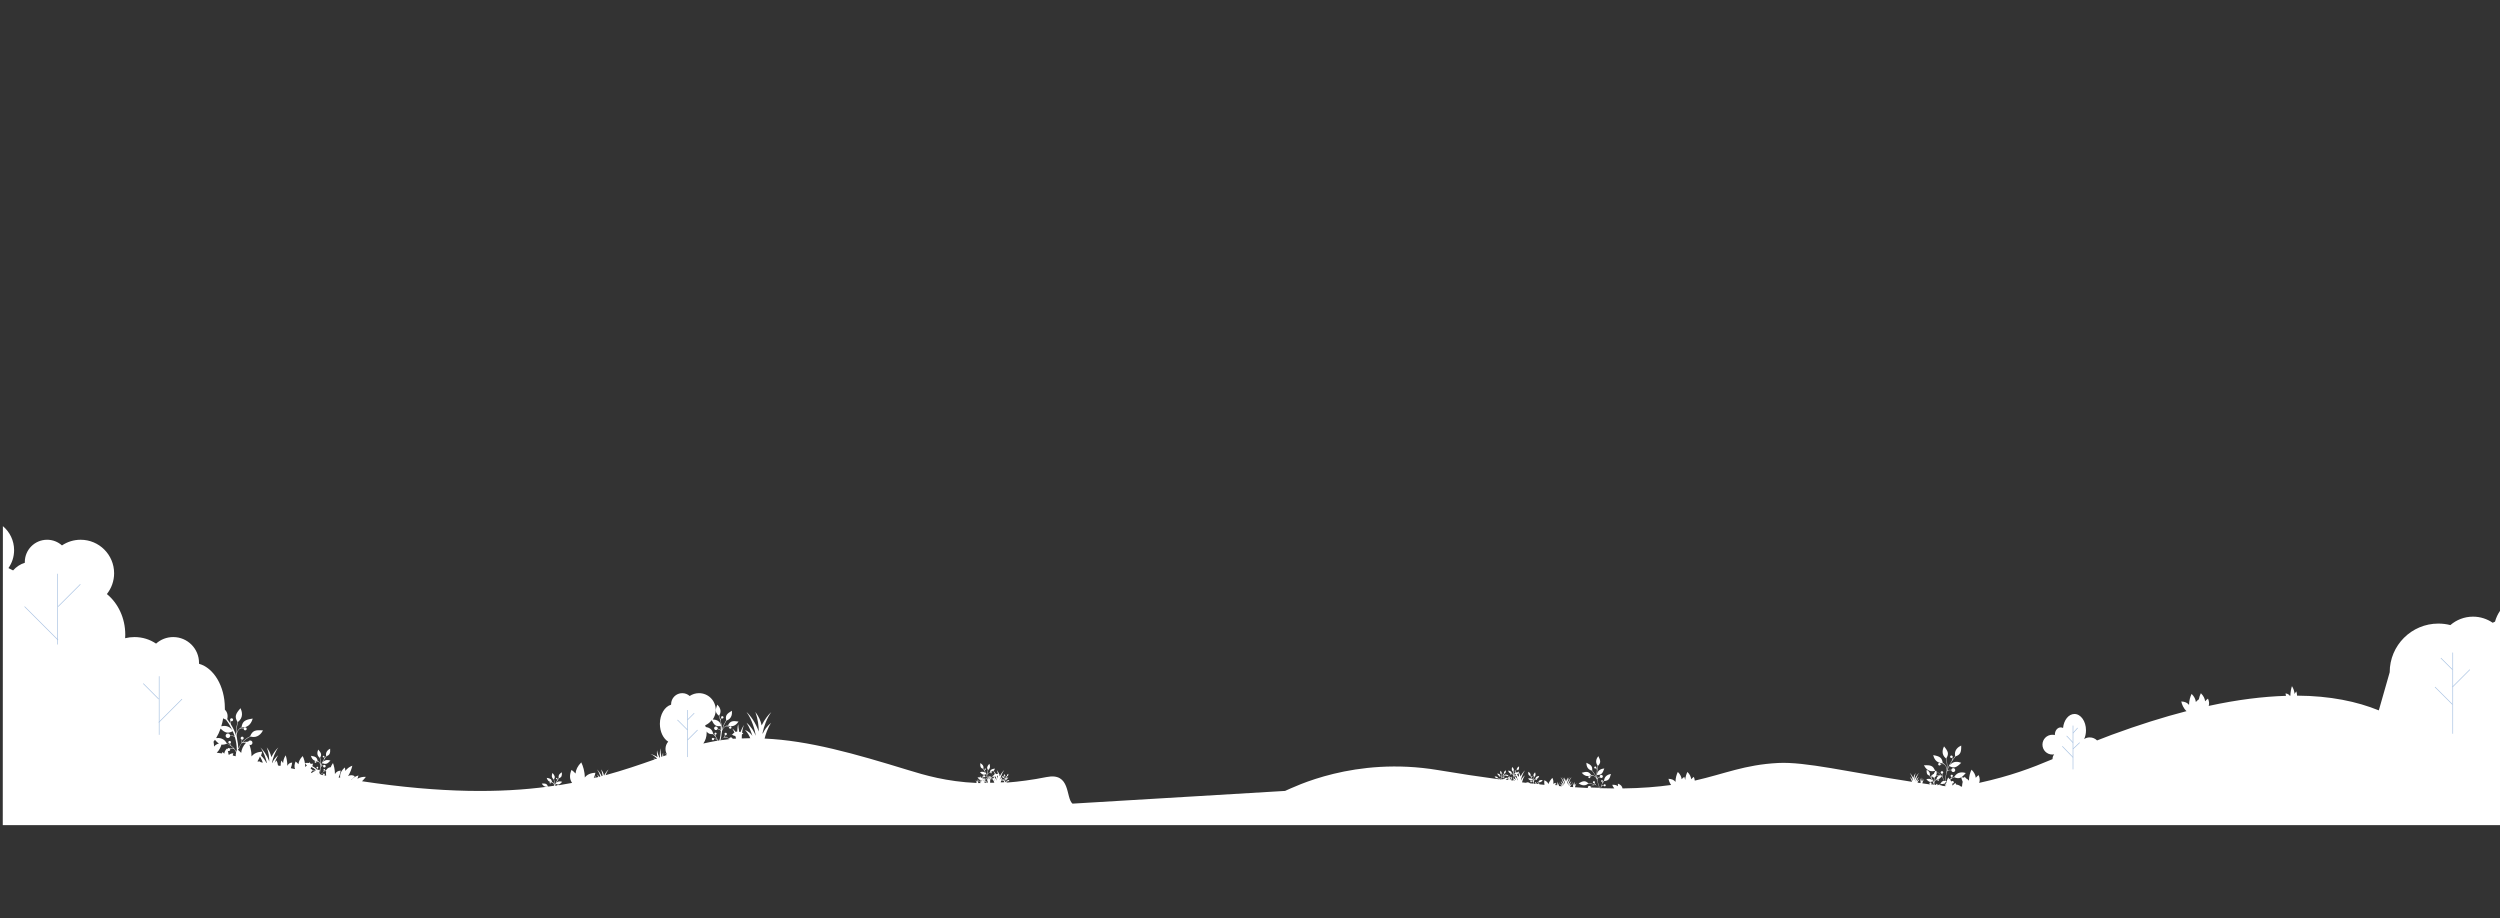 <?xml version="1.0" encoding="utf-8"?>
<!-- Generator: Adobe Illustrator 24.0.2, SVG Export Plug-In . SVG Version: 6.00 Build 0)  -->
<svg version="1.1" id="Layer_4" xmlns="http://www.w3.org/2000/svg" xmlns:xlink="http://www.w3.org/1999/xlink" x="0px" y="0px"
	 viewBox="0 0 3969 1458" style="enable-background:new 0 0 3969 1458;" xml:space="preserve">
<rect x="0" y="0" width="3969" height="1458" fill="#333333" stroke="none"/>
<style type="text/css">
	.st0{fill:#FFFFFF;}
	.st1{fill:none;stroke:#A4BFE0;stroke-miterlimit:10;}
</style>
<g>
	<g>
		<path class="st0" d="M512.9,1216.4c0,1.2,1,2.1,2.1,2.1s2.1-1,2.1-2.1s-1-2.1-2.1-2.1S512.9,1215.3,512.9,1216.4z"/>
		<circle class="st0" cx="397.2" cy="1179.2" r="3.6"/>
		<path class="st0" d="M3969.1,969.7c-3.6,5.2-6.3,11-8,17.2l-3.7,1.8c-8.9-6.1-19.6-9.7-31.2-9.7c-13.8,0-26.4,5.1-36,13.4
			c-6.1-1.6-12.5-2.4-19.1-2.4c-42.6,0-77.2,34.6-77.2,77.2l-17.3,60.6c-34.4-14-76.9-23.1-129.8-23.4c0-2-0.4-4.3-1.1-6.8
			c-0.9,1-1.9,2.4-2.9,4.1c-0.2-4.1-1.5-8.3-4.1-12.4c-1.2,3.6-2.4,9.2-2.5,15.2c-0.3,0-0.7,0-1,0c-1.5-2.1-3.7-3.4-6.7-3.6
			c0.1,1.1,0.4,2.4,0.7,3.8c-36.1,1.1-76.8,6-122.7,16c1.1-3.2,0.9-7-1.1-11.6c-1.5,1-3.1,2.5-4.6,4.3c-0.4-4.3-2.4-8.6-6.7-12.9
			c-1.3,2.6-2.6,6.1-3.3,10c0-0.1,0-0.1-0.1-0.2c-1.5,1-3.1,2.5-4.6,4.2c0,0,0,0,0,0c-0.4-4.3-2.4-8.6-6.7-12.9
			c-2.1,4.1-4.1,10.7-4.1,17.5c-2.5-3.2-6.3-5.2-12.3-5.5c0.8,4.4,3.4,10.9,8.3,15.4c-36.4,9.4-75.9,21.8-118.6,37.5
			c-8.3,3.1-16,6-23.4,9c-3-3-7.1-4.8-11.7-4.8c-3.2,0-6.2,0.9-8.8,2.6c1.9-4,2.9-8.8,2.9-14c0-14.2-8.2-25.8-18.3-25.8
			c-9.3,0-16.9,9.7-18.1,22.2c-1.1-0.6-2.4-0.9-3.7-0.9c-5.1,0-9.3,5.1-9.3,11.4c0,0.3,0,0.5,0,0.8c-1.3-0.3-2.6-0.5-4-0.5
			c-8.7,0-15.7,7-15.7,15.7c0,8.7,7,15.7,15.7,15.7c1,0,2-0.1,2.9-0.3c-1.6,1.9-2.6,4.4-2.6,7.2c0,0.1,0,0.3,0,0.4
			c-33.8,14.3-66.6,26.7-116.5,37.7c1.4-3.4,1.3-7.4-0.8-12.4c-1.5,1-3.1,2.5-4.6,4.3c-0.4-4.3-2.4-8.6-6.7-12.9
			c-2.1,4.1-4.1,10.7-4.1,17.5c-1.1-1.5-2.6-2.7-4.4-3.6c-0.7-0.9-1.6-1.9-2.5-2.8c-0.3,0.5-0.5,1.1-0.8,1.6
			c-1.4-0.3-2.9-0.6-4.6-0.6c0.4,2.1,1.2,4.6,2.4,7.2c-0.6,2.3-1,4.8-1.1,7.4c-0.5,0.1-1,0.2-1.5,0.3c-1.9-1.8-4.5-3-8-3.5
			c-0.2-0.8-0.5-1.6-0.9-2.5c-1.5,1-3.1,2.5-4.6,4.3c-0.1-1.1-0.3-2.2-0.6-3.3c0.2,0,0.3,0.1,0.5,0.1c1.1,0,2.1-0.9,2.1-2
			c0-1.1-0.9-2.1-2-2.1c-0.7,0-1.3,0.3-1.7,0.8l-0.1-0.3c-0.1,0-0.2,0-0.4,0c-0.5-0.9-1-1.8-1.7-2.7c1.8-1.4,4-2.6,6.4-3.8
			c7.9,3.3,11.5,1.5,18.5-6.7c-4.3-1.3-13-2.7-18.2,5.9l-0.2,0.1c-1.6,0.7-3.1,1.5-4.5,2.3c0.1-0.2,0.2-0.4,0.2-0.6
			c0.1-0.3,0.2-0.9,0-1.3c0.1,0,0.2,0,0.3,0c1,0,1.8-0.8,1.9-1.8c0-1-0.8-1.8-1.8-1.9c-1,0-1.8,0.8-1.9,1.8c0,0.8,0.5,1.6,1.3,1.8
			l-0.4,0.2c0.1,0.1,0.1,0.4-0.1,0.9c-0.2,0.7-0.7,1.5-1.4,1.9l0,0c-0.3,0.2-0.5,0.4-0.8,0.6c-0.7-0.9-1.5-1.8-2.4-2.8
			c-1.1,2.3-2.3,5.2-3,8.6c-0.8,1.3-1.4,2.6-1.8,4c0-1.4,0-2.7,0-4.1c1-1,1.7-2.1,2.2-2.9c-0.7-0.1-1.4-0.1-2-0.1
			c0.5-5.7,1.5-10.9,3-15.3l0.1,0c0.9-2,4-1.9,5.8-1.7c0.3,0,0.5,0,0.7,0l0-0.3c0,1.7,1.3,3.2,3,3.2c1.7,0,3.2-1.3,3.2-3
			s-1.3-3.2-3-3.2c-1.7,0-3.2,1.3-3.2,3l0-0.3c-0.2,0-0.4,0-0.7,0c-1.5-0.1-4-0.2-5.5,1c0.9-2.6,1.8-4.9,2.9-7
			c7.6,4,11.3,2.5,19-5.2c-4.2-1.6-12.6-3.8-18.5,4.3c1.3-2.6,2.7-5,4-6.9l0,0c0-0.1,0.1-0.2,0.1-0.2c1.6-2.5,3.1-4.4,4.2-5.8
			c0.5-0.7,0.9-1.2,1.2-1.6c7.8-2.7,9.2-6.5,9-17.2c-4.2,1.9-11.8,6.7-9.6,16.9c-0.3,0.4-0.7,0.9-1.1,1.5c-0.9,1.1-2,2.5-3.2,4.3
			c0.2-1.6-0.1-3-0.1-3.3l-0.3,0.1c0.5-0.4,0.8-0.9,0.8-1.6c0-1.1-0.9-2.1-2-2.1c-1.1,0-2.1,0.9-2.1,2s0.9,2.1,2,2.1
			c0.4,0,0.7-0.1,1-0.3c0.1,0.6,0.5,2.8-0.4,4.7c-2.5,3.8-5.3,8.8-7.4,15c0.9-6.6,0.1-11.2-0.6-15c-0.3-1.5-0.5-2.8-0.6-4.1
			c4.3-7,3.1-10.8-3.7-18.9c-2,4.1-5.1,12.7,3.2,19.3c0.1,1.2,0.3,2.5,0.6,3.8c0.6,3.3,1.3,7.1,0.9,12.3c-0.5-2.6-1.7-4.9-3.6-6.9
			l0,0c0,0,0,0,0,0c-0.9-0.9-2-1.7-3.2-2.4c-1.2-8.2-4.6-10.3-15.1-12.2c1.1,4.5,4.3,12.9,14.8,12.7c0.6,0.3,1.1,0.7,1.6,1.1
			c-1.5-0.4-3.1-0.1-4.4,0.3c-0.2-0.9-1-1.6-2-1.7c-1.1,0-2.1,0.9-2.1,2s0.9,2.1,2,2.1c1.1,0,2-0.8,2.1-1.9c1.7-0.5,4-0.9,5.9,0.4
			c2.6,2.6,3.8,5.9,3.6,9.8c-0.2,1.2-0.4,2.5-0.8,3.9l0.1,0c-1,3.7-1.7,7.9-2.1,12.4c-0.4,0-0.7,0-1,0c-0.7-2-1.5-3.7-2.4-5.3
			c-0.3-0.8-0.5-2.3-0.6-3.6c-0.1-1-0.2-2-0.4-2.6c0.9-0.2,1.6-1,1.7-2c0-1.1-0.9-2.1-2-2.1c-1.1,0-2.1,0.9-2.1,2
			c0,1.1,0.8,2,1.9,2.1c0.2,0.6,0.3,1.6,0.4,2.7c0.1,0.7,0.2,1.4,0.3,2c-0.3-0.5-0.6-0.9-1-1.3c0.1-0.3,0.2-0.5,0.2-0.7
			c-0.3,0-0.5,0.1-0.7,0.1c-2.4-2.9-5.2-5-7.9-6.5c-0.2-0.5-0.4-1-0.6-1.4c-0.2,0.3-0.4,0.5-0.7,0.8c-0.3-0.1-0.5-0.3-0.8-0.4
			c-3.1-8.1-6.8-9.3-17.7-8.7c2.1,4,7,11.3,16.9,9c0.4,0.2,0.8,0.4,1.1,0.6c-1.3,1.6-2.1,2.9-2.4,4.2c-1.3,0.1-2.4,1.1-2.7,2.3
			c-0.1-0.1-0.3-0.1-0.5-0.1c-0.6,0-1.1,0.5-1.1,1.1c0,0.4,0.2,0.7,0.5,0.9l-0.3-0.1c-0.1,0.2-0.2,0.7-0.2,1.3c-0.5-0.8-1-1.4-1.4-2
			c-0.3-0.4-0.5-0.7-0.6-0.9c1.2-5.4-2.8-8.1-5-9.2c-0.3,5.7,0.4,7.8,4.4,9.4c0.1,0.3,0.4,0.6,0.7,1.1c0.6,0.8,1.4,1.9,2.2,3.3
			c0,0,0,0.1,0,0.1l0,0c0.6,0.9,1.2,2,1.8,3.2c-3.1-3.8-7.4-2.8-9.6-2c4,4.2,6,5.2,10.1,3.2c0.5,1.1,0.9,2.2,1.3,3.5
			c-0.8-0.5-2-0.4-2.7-0.4c-0.1,0-0.3,0-0.4,0v0.3c0-0.9-0.8-1.7-1.7-1.7c-0.9,0-1.7,0.8-1.7,1.7c0,0.7,0.5,1.3,1.1,1.6
			c-4.2-0.6-8.3-1.2-12.3-1.8c0.4-1.7,1.3-4.7,2.7-6.7c-1.2,0.8-2.1,2.1-2.8,3.4c0.1-2.5-0.3-5.3-0.6-5.9c0.1,1-0.5,3.9-0.9,5.9
			c-0.6-2.2-1.5-4.1-2.6-5.5c1.3,2.4,1.4,6.3,1.4,8.4c-1.7-0.2-3.3-0.5-4.9-0.7c0.5-1.4,1.4-3.1,3.1-4.9c-2.1,0.8-3.5,2.2-4.3,3.5
			c0.6-2.2,1.7-5,3.4-7.7c-2.7,2.2-4.4,5.2-5.4,7.6c0.7-3.7,2.2-9.4,5.4-13.8c-2,1.7-5.3,6-7.1,11.4c0-3.2,0.4-7.2,2-11.4
			c-2.1,2.8-3.1,5.2-3.7,7.8c-1.8-3.6-4.1-6.5-5.6-7.7c2.7,3.7,4.2,8.4,5,12c0,0.2,0,0.4,0,0.6c-0.9-2.1-2.4-4.4-4.9-6.4
			c1.7,2.6,2.8,5.5,3.4,7.7c-102.1-15.7-169.2-32.1-212.5-29.9c-53.7,2.8-84.6,17.2-132.4,28c-0.1-1.8-0.6-3.8-1.5-6
			c-1.3,0.9-2.8,2.3-4.2,3.8c-0.3-3.9-2.1-7.7-6-11.6c-1.6,3.1-3.1,7.8-3.6,12.9c-0.2-1.6-0.6-3.3-1.4-5.1c-1.3,0.9-2.8,2.3-4.2,3.8
			c-0.3-3.9-2.1-7.7-6-11.6c-1.9,3.7-3.7,9.6-3.7,15.8c-2.2-2.9-5.7-4.7-11.1-4.9c0.5,2.8,1.8,6.5,4.1,9.8
			c-21.4,3-46.5,5.1-77.1,5.5c-0.6-3.3-2.6-6-7.3-7.6c-0.1,1.2-0.1,2.6,0.1,4.1c-2.3-1.7-5.2-2.6-9.2-2.3c0.7,1.7,1.8,3.8,3.3,5.8
			c-6.8,0-13.8-0.2-21.1-0.4c0-0.8,0.2-1.6,0.4-2.4c0.6-1.2,2-1.6,3-1.9c0.4-0.1,0.7-0.2,0.9-0.3c0,0.2,0,0.5,0.1,0.7
			c0.4,0.8,1.4,1.2,2.2,0.8c0.8-0.4,1.2-1.4,0.8-2.2c-0.4-0.8-1.4-1.2-2.2-0.8c-0.5,0.2-0.8,0.6-0.9,1.1l-0.2-0.3
			c-0.1,0.1-0.5,0.2-0.9,0.3c-0.7,0.2-1.7,0.5-2.5,1.1c0.8-2.4,2.3-4.9,4.4-7.5c6.7-0.4,8.6-2.9,10.7-11.2
			c-3.5,0.6-10.1,2.5-10.9,10.4l-0.2,0.2c-0.9,1-1.6,2.1-2.3,3.1c0-0.1,0-0.2,0-0.3c0-0.3-0.2-0.7-0.4-0.9c0.1,0,0.1,0,0.2,0
			c0.7-0.3,1-1.2,0.7-1.9c-0.3-0.7-1.2-1-1.9-0.7c-0.7,0.3-1,1.2-0.7,1.9c0.3,0.6,0.9,0.9,1.6,0.8l-0.2,0.4c0.1,0,0.2,0.3,0.3,0.7
			c0.1,0.5,0,1.3-0.3,1.8l0,0c-1.4,2.5-2.1,4.9-2.3,7.3c-0.4,0-0.7,0-1.1,0c-2.2-5-3.5-9.8-4.1-14.1l0.1,0c-0.1-1.7,2.2-2.6,3.5-3.2
			c0.2-0.1,0.4-0.2,0.5-0.2l-0.1-0.3c0.6,1.2,2,1.8,3.3,1.2c1.2-0.6,1.8-2,1.2-3.3c-0.6-1.2-2-1.8-3.3-1.2c-1.2,0.6-1.8,2-1.2,3.3
			l-0.1-0.3c-0.1,0.1-0.3,0.1-0.5,0.2c-1.1,0.4-2.8,1.2-3.5,2.4c-0.2-2-0.4-3.9-0.4-5.7c6.7,0.2,8.8-2.2,11.6-10.3
			c-3.5,0.3-10.1,1.6-11.6,9.1c0-2.2,0.2-4.2,0.4-5.9l0,0c0-0.1,0-0.1,0-0.2c0.3-2.3,0.7-4.2,1-5.6c0.1-0.7,0.3-1.2,0.3-1.7
			c4.5-4.6,4.2-7.8,0.4-15.3c-2.3,2.8-6,8.8-1,15.3c-0.1,0.4-0.2,0.9-0.3,1.5c-0.2,1-0.5,2.3-0.7,3.9c-0.4-1.1-1-1.9-1.2-2.1
			l-0.2,0.2c0.2-0.4,0.3-1,0-1.4c-0.4-0.8-1.4-1.2-2.2-0.8c-0.8,0.4-1.2,1.4-0.8,2.2c0.4,0.8,1.4,1.2,2.2,0.8
			c0.2-0.1,0.5-0.3,0.6-0.5c0.3,0.4,1.3,1.8,1.3,3.4c-0.4,3.4-0.7,7.7-0.1,12.7c-1.6-4.7-3.7-7.5-5.5-9.9c-0.7-1-1.4-1.9-1.9-2.7
			c0.6-6.4-1.6-8.6-9.2-12.1c0,3.6,0.8,10.7,8.9,12.6c0.5,0.8,1.1,1.7,1.8,2.6c1.5,2,3.3,4.4,4.8,8.1c-1.2-1.6-2.8-2.7-4.8-3.4l0,0
			c0,0,0,0,0,0c-1-0.3-2-0.5-3.2-0.6c-3.7-5.4-6.8-5.7-14.9-3.4c2.3,2.8,7.5,7.7,14.8,4c0.5,0,1,0.1,1.4,0.2c-1.1,0.3-2.1,1-2.9,1.7
			c-0.5-0.6-1.2-0.8-1.9-0.5c-0.8,0.4-1.2,1.4-0.8,2.2c0.4,0.8,1.4,1.2,2.2,0.8c0.8-0.3,1.1-1.2,0.9-2c1-0.9,2.6-2,4.3-1.8
			c2.8,1,4.8,2.9,6,5.9c0.3,0.9,0.5,1.8,0.7,2.8l0.1,0c0.7,3.6,1.8,7.4,3.6,11.4c-1.6-1.9-3.2-3.3-5-4.5c-0.5-0.4-1.1-1.4-1.7-2.3
			c-0.5-0.7-0.9-1.3-1.2-1.7c0.6-0.5,0.8-1.2,0.4-1.9c-0.4-0.8-1.4-1.2-2.2-0.8c-0.8,0.4-1.2,1.4-0.8,2.2c0.3,0.8,1.2,1.1,2,0.9
			c0.3,0.4,0.8,1.1,1.2,1.8c0.3,0.4,0.5,0.8,0.8,1.1c-3.9-2.1-7.9-2.7-11.3-2.7c-4.9-4.6-8.1-4.2-15.5,0c2.9,2.1,8.9,5.6,15.1,0.6
			c3-0.1,6.7,0.4,10.3,2.1c-2.3,0-4.5,1.4-5.6,2.1c-0.2,0.2-0.5,0.3-0.6,0.4l0.1,0.3c-0.6-1.2-2-1.8-3.3-1.2
			c-1.2,0.5-1.7,1.9-1.3,3.1c-6.6-0.3-13.4-0.7-20.5-1.2c0.4-1.7,1.3-4.5,2.6-6.3c-1.2,0.8-2.1,2.1-2.8,3.4c0.1-2.5-0.3-5.3-0.6-5.9
			c0.1,1-0.5,3.9-0.9,5.9c-0.6-2.2-1.5-4.1-2.6-5.5c1.2,2.3,1.4,6,1.4,8.2c-1.7-0.1-3.3-0.2-5-0.3c0.5-1.4,1.4-3.3,3.2-5.1
			c-2.1,0.8-3.5,2.2-4.3,3.5c0.6-2.2,1.7-5,3.4-7.7c-2.7,2.2-4.4,5.2-5.4,7.6c0.3-1.6,0.8-3.7,1.5-5.8c0.3-0.6,0.7-1.2,1.1-1.8
			c-0.2,0.2-0.4,0.4-0.6,0.5c0.9-2.3,2-4.6,3.5-6.7c-2,1.6-5.1,5.8-7,11c0,0.1-0.1,0.2-0.1,0.3c0-0.8,0-1.6,0.1-2.4
			c0.9-2.9,2.2-6.1,4.2-8.8c-1,0.8-2.3,2.3-3.6,4.2c0.3-1.4,0.7-2.8,1.2-4.3c-1.9,2.5-2.9,4.6-3.5,6.9c-0.6-2.3-1.6-4.4-3.5-6.9
			c0.5,1.5,0.9,2.9,1.2,4.3c-1.3-1.9-2.6-3.4-3.6-4.2c2,2.7,3.3,5.9,4.2,8.8c0.1,0.8,0.1,1.6,0.1,2.4c0-0.1-0.1-0.2-0.1-0.3
			c-1.8-5.1-5-9.3-7-11c1.5,2.1,2.6,4.4,3.5,6.7c-0.2-0.2-0.4-0.4-0.6-0.5c0.4,0.6,0.7,1.2,1.1,1.8c0.7,2.1,1.2,4.2,1.5,5.8
			c-1-2.4-2.7-5.4-5.4-7.6c1.7,2.7,2.8,5.6,3.4,7.7c-0.8-1.3-2.2-2.7-4.3-3.5c1.4,1.4,2.2,2.8,2.8,4.1c-1.5-0.1-3.1-0.2-4.6-0.4
			c0.1-2.1,0.4-4.8,1.4-6.5c-1,1.4-2,3.3-2.6,5.5c-0.4-2-0.9-4.9-0.9-5.9c-0.3,0.6-0.7,3.4-0.6,5.9c-0.7-1.2-1.6-2.5-2.6-3.2
			c0-0.3,0-0.7,0-1c-1.1,0.3-2.5,0.9-3.8,1.6c0.7-2.7,0.5-5.8-1.2-9.4c-2.2,2.1-4.9,5.7-6.4,9.9c-0.8-2.5-2.7-4.6-6.4-6.1
			c-0.3,1.9-0.4,4.6,0.2,7.3c-2.7-0.3-5.4-0.5-8.2-0.8c0-0.1,0.1-0.2,0.1-0.4c0-0.7-0.6-1.2-1.2-1.2s-1.2,0.6-1.2,1.2
			c0,0,0,0.1,0,0.1c0,0,0,0,0,0v-0.4c-0.1,0-0.2,0-0.3,0c-0.5-0.1-1.5-0.2-2.5,0c1.2-1.3,2.6-2.1,3.9-2.6l0-0.1
			c3.7,0.9,5.7-1.9,6.6-3.4c-4.1-0.4-5.7,0.1-6.9,3c-1.3,0.5-3,1.5-4.4,3.2c0,0,0,0,0,0c0,0,0-0.1,0-0.1c0.1-0.4,0.1-1,0.2-1.1
			c0.3-0.1,0.5-0.4,0.5-0.8c0-0.5-0.4-0.8-0.8-0.8c-0.5,0-0.8,0.4-0.8,0.8c0,0.3,0.2,0.6,0.5,0.7c-0.1,0.2-0.1,0.6-0.2,1.1
			c0,0,0,0.1,0,0.1c-0.6-0.1-1.2-0.1-1.7-0.2c-0.1-0.5-0.2-0.9-0.3-1.4l0,0c-0.1-0.5-0.2-1-0.2-1.5c0-1.5,0.4-2.7,1.4-3.7
			c0.7-0.4,1.6-0.2,2.2,0c0.1,0.3,0.4,0.5,0.8,0.5c0.5,0,0.8-0.4,0.8-0.8s-0.4-0.8-0.8-0.8c-0.3,0-0.6,0.2-0.7,0.5
			c-0.3-0.1-0.7-0.2-1.1-0.2c0.1-0.1,0.2-0.1,0.3-0.2v0c3.9,0,5.1-3.2,5.6-4.9c-4,0.6-5.4,1.4-6,4.4c-1.3,0.7-2.2,1.6-2.7,2.7
			c0-1.5,0.3-2.7,0.5-3.7c0.1-0.6,0.2-1.2,0.3-1.7l0,0c3.1-2.5,2-5.8,1.3-7.4c-2.8,3.1-3.3,4.6-1.7,7.4l-0.2,0c0,0.5-0.2,1-0.3,1.6
			c-0.3,1.2-0.6,2.6-0.5,4.6c-0.7-1.9-1.5-3.5-2.3-4.7c-0.3-0.7-0.2-1.5-0.1-1.7c0.1,0,0.1,0,0.2,0c0.5,0,0.8-0.4,0.8-0.8
			c0-0.5-0.4-0.8-0.8-0.8c-0.5,0-0.8,0.4-0.8,0.8c0,0.3,0.1,0.5,0.3,0.6l-0.3-0.1c0,0.1-0.1,0.4-0.1,0.7c-0.3-0.5-0.6-0.9-0.8-1.2
			c-0.2-0.3-0.4-0.6-0.5-0.7c0.8-3.8-2.1-5.7-3.7-6.5c-0.2,4.1,0.3,5.6,3.2,6.8l-0.1,0c0.1,0.2,0.3,0.4,0.6,0.8
			c0.4,0.6,1,1.4,1.6,2.3c0,0,0,0,0,0.1l0,0c0.4,0.6,0.7,1.2,1.1,2c-2.2-2.4-5.2-1.7-6.7-1.2c2.9,3,4.3,3.7,7.2,2.3
			c0.3,0.7,0.6,1.5,0.9,2.3c-0.6-0.2-1.3-0.2-1.8-0.2c-0.1,0-0.2,0-0.3,0v0.3c0-0.7-0.6-1.2-1.2-1.2c-0.7,0-1.2,0.6-1.2,1.2
			s0.6,1.2,1.2,1.2c0.7,0,1.2-0.5,1.2-1.2v0.3c0.1,0,0.2,0,0.3,0c0.7,0,1.8-0.1,2.1,0.6l0,0c0.2,0.8,0.4,1.6,0.6,2.4
			c-1-0.1-1.9-0.2-2.9-0.3c-0.1-0.1-0.2-0.1-0.4-0.1c-0.1,0-0.2,0-0.3,0.1c-0.8-0.1-1.5-0.2-2.3-0.3c-2-2-4.6-1.6-6.1-1.2
			c0.2,0.2,0.3,0.4,0.5,0.5c-2.4-0.3-4.7-0.5-7.1-0.8c0.7-3,2.2-7.4,4.7-11.2c-3.2,2.5-5.1,5.5-6.3,8.2c0-0.3,0-0.6-0.1-0.8
			c1-4.6,3-10.5,6.4-15.2c-1.9,1.6-4.8,5.2-7.1,9.8c-0.7-3.3-2-6.3-4.5-9.8c2-1.1,2.4-2.7,2.2-6.3c-1.6,0.8-4.4,2.7-3.7,6.5
			c-0.1,0.2-0.3,0.4-0.5,0.7c-0.2,0.3-0.5,0.7-0.8,1.2c0-0.3-0.1-0.6-0.1-0.7l-0.3,0.1c0.2-0.1,0.3-0.4,0.3-0.6
			c0-0.5-0.4-0.8-0.8-0.8c-0.5,0-0.8,0.4-0.8,0.8c0,0.5,0.4,0.8,0.8,0.8c0.1,0,0.2,0,0.2,0c0.1,0.2,0.2,1-0.1,1.7
			c-0.9-1.2-1.8-2.2-2.6-2.9c0.6-1.9-0.2-3.4-2.4-5.9c-0.7,1.6-1.8,4.9,1.3,7.4l0,0c0.1,0.5,0.2,1.1,0.3,1.7c0.2,1,0.5,2.2,0.5,3.7
			c-0.5-1.1-1.4-2.1-2.7-2.7c-0.6-3-2-3.8-6-4.4c0.5,1.7,1.7,4.8,5.6,4.9v0c0.1,0.1,0.2,0.1,0.3,0.2c-0.4,0-0.8,0.1-1.1,0.2
			c-0.1-0.3-0.4-0.5-0.7-0.5c-0.5,0-0.8,0.4-0.8,0.8s0.4,0.8,0.8,0.8c0.4,0,0.6-0.2,0.8-0.5c0.6-0.2,1.5-0.4,2.2,0
			c1,1,1.5,2.2,1.4,3.7c-0.1,0.5-0.1,1-0.2,1.5l0,0c-0.2,0.7-0.3,1.4-0.4,2.2c-0.2-0.1-0.4-0.2-0.6-0.3c0.2,0.2,0.4,0.4,0.5,0.6
			c-0.1,0.8-0.2,1.6-0.2,2.5c-0.3-0.8-0.7-1.5-1.1-2.2l0,0c-0.1-0.3-0.2-0.9-0.3-1.4c-0.1-0.4-0.1-0.8-0.2-1.1
			c0.3-0.1,0.5-0.4,0.5-0.7c0-0.2-0.1-0.4-0.2-0.5c0.1-0.3,0.2-0.6,0.4-0.8c-0.2,0.2-0.3,0.5-0.5,0.7c-0.1-0.1-0.3-0.2-0.5-0.2
			c-0.5,0-0.8,0.4-0.8,0.8c0,0.3,0.2,0.6,0.5,0.8c-0.1,0.2-0.2,0.4-0.3,0.6c-0.9-0.9-1.8-1.6-2.7-2c0-0.5-0.1-0.9-0.1-1.2
			c-0.1,0.2-0.2,0.5-0.3,1c-0.3-0.1-0.5-0.3-0.8-0.4c-1.3-2.9-2.8-3.3-6.9-3c0.2,0.4,0.5,0.8,0.8,1.3c-1.1-0.1-2.4,0.1-3.5,1.1
			c0.3-0.5,0.5-1,0.8-1.4l0,0c0,0,0,0,0,0c0.5-0.8,0.9-1.4,1.2-1.8c0.2-0.3,0.4-0.5,0.4-0.6l-0.1-0.1c2.3-0.9,2.7-2.1,2.5-5.3
			c-1.2,0.6-3.5,2.1-2.9,5.1l0,0c-0.1,0.1-0.2,0.3-0.4,0.6c-0.2,0.2-0.4,0.5-0.6,0.8c0-0.2-0.1-0.3-0.1-0.4l-0.3,0.1
			c0.2-0.1,0.3-0.3,0.3-0.5c0-0.4-0.3-0.6-0.6-0.6s-0.6,0.3-0.6,0.6s0.3,0.6,0.6,0.6c0,0,0.1,0,0.1,0c0,0.2,0.2,0.8-0.1,1.3
			c-0.6,0.9-1.2,2-1.7,3.4c0-1.4-0.2-2.4-0.4-3.3c-0.1-0.5-0.2-0.9-0.2-1.3l-0.2,0c1.2-2.2,0.8-3.3-1.3-5.8c-0.6,1.3-1.4,3.9,1,5.8
			l-0.1,0c0,0.4,0.1,0.9,0.2,1.3c0.2,0.7,0.3,1.6,0.4,2.6c-0.4-0.8-1.1-1.4-2-1.9c-0.5-2.3-1.6-2.9-4.7-3.4c0.4,1.3,1.4,3.8,4.4,3.8
			l0,0.1c0,0,0.1,0,0.1,0c-0.3,0-0.5,0.1-0.7,0.1c-0.1-0.2-0.3-0.3-0.5-0.3c-0.4,0-0.6,0.3-0.6,0.6s0.3,0.6,0.6,0.6
			c0.3,0,0.5-0.2,0.6-0.4l0,0c0.5-0.2,1.2-0.3,1.8,0c0.8,0.7,1.1,1.7,1.1,2.8c0,0.4-0.1,0.8-0.2,1.2l0,0c-0.1,0.4-0.2,0.9-0.3,1.3
			c-0.4-0.1-0.8-0.1-1.2-0.2c0,0,0,0,0-0.1c-0.1-0.4-0.1-0.7-0.2-0.9c0.2-0.1,0.3-0.3,0.3-0.5c0-0.4-0.3-0.6-0.6-0.6
			c-0.4,0-0.6,0.3-0.6,0.6c0,0.3,0.2,0.5,0.4,0.6l0,0c0,0.1,0.1,0.4,0.2,0.7c0,0,0,0,0,0c-1.1-1.3-2.4-2-3.4-2.4
			c-1-2.2-2.2-2.5-5.4-2.3c0.7,1.2,2.2,3.4,5.2,2.7l0,0.1c0.9,0.4,1.9,0.9,2.7,1.8c-0.8-0.1-1.6-0.2-2.3-0.3
			c-0.1-0.1-0.3-0.1-0.4-0.1c-0.1,0-0.1,0-0.2,0c-29-3.9-60.6-8.6-95-14.4c-132.4-22.1-228.2,26.9-242.7,33.1l-337.5,20.2
			c-11-9.4-2.4-50-41.2-42.2c-22.9,4.6-44,7.3-63.3,8.8c0.1-0.1,0.2-0.2,0.2-0.4c0-0.3-0.2-0.5-0.5-0.5c-0.2,0-0.3,0.1-0.4,0.2
			l-0.1-0.3c0,0-0.1,0-0.2,0c-0.1,0-0.1,0-0.2,0c0.4-0.4,1-0.7,1.6-1.1l0.1,0l0,0c1.6,0.6,2.4,0.1,3.9-1.8c-1-0.3-2.9-0.5-4.1,1.4
			l-0.1-0.2l-0.1,0c-0.2,0.1-0.4,0.2-0.6,0.3c0,0,0,0,0,0c0.2-0.1,0.3-0.2,0.3-0.4c0-0.2-0.2-0.4-0.4-0.4s-0.4,0.2-0.4,0.4
			c0,0.2,0.1,0.3,0.3,0.4l-0.3,0.1c0,0.1-0.1,0.3-0.2,0.4l0,0c-0.4,0.3-0.8,0.7-1,1c0,0,0,0,0,0l0,0c-0.1,0.2-0.3,0.3-0.4,0.5
			c0-1.5,0.3-2.8,0.6-3.9l0,0c0.1-0.3,0.8-0.3,1.1-0.3l0.2,0v-0.3c0,0.4,0.3,0.7,0.7,0.7c0.4,0,0.7-0.3,0.7-0.7
			c0-0.4-0.3-0.7-0.7-0.7c-0.4,0-0.7,0.3-0.7,0.7v-0.3l-0.1,0c-0.2,0-0.6,0-0.9,0.1c0.1-0.4,0.3-0.7,0.4-1.1
			c1.6,0.7,2.4,0.3,4.1-1.4c-0.8-0.3-2.4-0.6-3.6,0.4c0.2-0.3,0.3-0.6,0.5-0.9l0,0c0,0,0,0,0,0c0.4-0.6,0.7-1,0.9-1.4
			c0.2-0.2,0.3-0.4,0.3-0.5l-0.1-0.1c1.7-0.7,2-1.5,1.8-3.9c-0.9,0.5-2.6,1.6-2.1,3.8l-0.1-0.1c-0.1,0.1-0.2,0.2-0.3,0.4
			c-0.1,0.1-0.2,0.3-0.3,0.4c0,0,0-0.1,0-0.1l-0.3,0.1c0.1-0.1,0.2-0.2,0.2-0.4c0-0.3-0.2-0.5-0.5-0.5c-0.3,0-0.5,0.2-0.5,0.5
			c0,0.3,0.2,0.5,0.5,0.5c0,0,0,0,0,0c0.1,0.3,0.1,0.7-0.1,1c-0.4,0.6-0.7,1.3-1.1,2.1c0-0.8-0.2-1.5-0.3-2.1
			c-0.1-0.3-0.1-0.6-0.2-0.9l-0.2,0c0.9-1.6,0.6-2.5-1-4.3c-0.4,0.9-1,2.8,0.7,4.3l-0.1,0c0,0.3,0.1,0.6,0.2,1
			c0.1,0.5,0.2,1,0.3,1.6c-0.3-0.5-0.8-0.9-1.4-1.2l0,0c-0.2-1-0.6-1.5-1.4-1.9c0.4-0.7,0.8-1.5,1.3-2.2c-0.8,0.6-1.5,1.3-2.1,2
			c-0.4-0.1-0.8-0.2-1.2-0.2c0.1,0.3,0.2,0.7,0.4,1.1c-0.7,0.9-1.4,1.8-1.9,2.6c-0.3,0-0.6,0-1,0c1.1-4.2,3-9.2,6-13.3
			c-1.9,1.6-4.8,5.2-7.1,9.8c-0.2-0.9-0.4-1.9-0.7-2.8c0.2-0.3,0.3-0.6,0.5-0.8c-0.3,0-0.5,0-0.8-0.1c-0.8-2-1.9-4.1-3.6-6.3
			c0.8,2.1,1.3,4.2,1.7,6.2c-1.2,0-2.2,0.1-3,0.4c-1.3-2-2.6-3.8-3.7-5c1.1-1.3,1.6-2.8,1.9-3.9c-5.5,0.8-7.4,1.9-8.1,6
			c-0.7,0.4-1.3,0.8-1.8,1.3c0,0,0,0,0,0l0,0c-0.8,0.8-1.4,1.7-1.8,2.8c0-2.3,0.4-4,0.7-5.5c0.2-0.8,0.3-1.5,0.4-2.2
			c4.2-3.4,2.8-7.8,1.8-10c-3.7,4.2-4.4,6.2-2.3,9.9l-0.1,0c-0.1,0.7-0.2,1.4-0.4,2.2c-0.4,1.8-0.8,3.9-0.7,6.8
			c-1-2.8-2.2-5.1-3.3-6.9c-0.4-0.9-0.2-2-0.1-2.4c0.1,0.1,0.3,0.1,0.4,0.1c0.6,0,1.1-0.5,1.1-1.1c0-0.6-0.5-1.1-1.1-1.1
			s-1.1,0.5-1.1,1.1c0,0.4,0.2,0.7,0.5,0.9l-0.3-0.1c-0.1,0.2-0.2,0.7-0.2,1.3c-0.5-0.7-0.9-1.4-1.3-1.9c-0.3-0.4-0.5-0.7-0.6-0.9
			c1.2-5.2-2.7-7.8-4.9-8.9c-0.3,5.5,0.4,7.6,4.3,9.1c0.1,0.2,0.4,0.6,0.7,1c0.6,0.8,1.3,1.8,2.1,3.1c0,0,0,0.1,0,0.1l0,0
			c0.5,0.9,1.1,1.9,1.7,3c-3-3.6-7.1-2.7-9.3-1.9c3.9,4.1,5.8,5,9.8,3.1c0.5,1,0.9,2.1,1.3,3.3c-0.4-0.2-0.8-0.3-1.2-0.3
			c0.2-0.3,0.4-0.6,0.6-0.8c-0.3,0.2-0.5,0.5-0.8,0.8c-0.4,0-0.8,0-1.2,0c-0.1,0-0.3,0-0.4,0v0.3c0-0.9-0.7-1.6-1.6-1.6
			c-0.9,0-1.6,0.7-1.6,1.6c0,0.9,0.7,1.6,1.6,1.6c0.9,0,1.6-0.7,1.6-1.6v0.3c0.1,0,0.2,0,0.4,0c0.2,0,0.4,0,0.6,0
			c-1,1.2-2.1,2.8-3,4.7c-0.4-2.1-1.2-3.9-2.9-6.1c0.6,1.7,1,3.4,1.3,5c-0.8-0.9-1.7-1.4-2.6-1.8c-1-1.4-2-2.6-2.7-3.2
			c0.7,0.9,1.2,1.9,1.7,2.9c-1.8-0.4-3.6-0.1-4.8,0.2c1.7,2.2,3,3.5,4.4,4.1c0.6,1.3,1.1,2.6,1.4,3.6c-0.7-1-1.7-2.1-3.4-2.7
			c1.4,1.4,2.1,2.8,2.5,3.9c-1.3,0-2.6-0.1-3.9-0.1c0-1.8,0.2-4.3,1.1-6c-0.8,1.1-1.6,2.6-2,4.3c-0.3-1.5-0.7-3.8-0.7-4.6
			c-0.2,0.5-0.5,2.7-0.4,4.6c-0.6-1-1.3-2.1-2.2-2.7c0.9,1.2,1.5,3,1.9,4.3c-47.9-2.1-82.8-12.5-109.2-20.6
			c-84.4-25.9-157.5-46.8-227.5-49.9c1.5-6.3,4.7-16.4,10.3-25c-6.8,5.4-10.9,11.9-13.4,17.5c0-0.6-0.1-1.2-0.1-1.8
			c2.2-9.8,6.3-22.4,13.8-32.7c-4.2,3.5-10.4,11.2-15.3,21.1c-1.5-7.2-4.3-13.7-10-21.4c4.2,11.6,5.4,22.6,5.4,31.2
			c-5-14.5-14-26.4-19.4-31c8.8,12.1,13,27.6,14.8,37.7c-2.8-6.5-7.5-14.8-14.8-20.8c4.7,7.5,7.6,15.2,9.3,21
			c-2.3-3.6-6-7.3-11.8-9.5c4.5,4.6,7,9.4,8.4,13.1c-4.5,0.1-9,0.2-13.5,0.4c0-1.8,0.1-4,0.2-6.2c0.9-0.7,1.7-1.4,2.4-2
			c-0.7-0.3-1.4-0.6-2.1-0.9c0.5-4.4,1.5-8.9,3.3-12.3c-2.3,3-4.3,7-5.9,11.4c-0.7-0.2-1.3-0.4-1.9-0.5c-0.9-4.7-1.7-9.9-1.6-12
			c-0.6,1.3-1.4,6.2-1.6,11.6c-0.9,0-1.7,0.2-2.6,0.5c-1.5-2.1-3.2-3.9-5.2-5.2c1.3,1.8,2.4,3.9,3.4,6.1c-1.2,0.8-2.4,1.9-3.7,3.4
			c-3.9,0.4-8.4,1.7-12.6,4.7c0.3-0.5,0.5-1,0.8-1.6c0.4-0.8,0.9-1.7,1.2-2.2c1,0.2,1.9-0.3,2.2-1.3c0.3-1-0.2-2.1-1.2-2.4
			c-1-0.3-2.1,0.2-2.4,1.2c-0.3,0.8,0.1,1.7,0.8,2.2c-0.3,0.5-0.7,1.3-1.1,2.1c-0.6,1.1-1.2,2.4-1.7,2.9c-1.2,1-2.4,2.2-3.5,3.5
			c-0.4,0.1-0.7,0.1-1.1,0.2c1.1-4.1,1.8-7.9,2-11.5l0.1,0c0.1-1.2,0.3-2.3,0.5-3.4c1-3.5,3-6.1,6.1-7.5c2-0.5,3.8,0.5,5.1,1.5
			c-0.2,0.9,0.3,1.9,1.3,2.2c1,0.3,2.1-0.2,2.4-1.2c0.3-1-0.2-2.1-1.2-2.4c-0.9-0.3-1.7,0.1-2.2,0.8c-1-0.7-2.2-1.4-3.6-1.6
			c0.5-0.2,1.1-0.3,1.7-0.4c9,3.3,14.3-3,16.6-6.5c-9.6-1.6-13.2-0.8-16.7,5.9c-1.3,0.2-2.4,0.6-3.5,1.1c0,0,0,0,0,0l0,0
			c-2.2,1.1-3.9,2.7-5.2,4.8c1.2-4.6,3-7.6,4.5-10.2c0.6-1.1,1.2-2.1,1.7-3.1c9.1-3.2,9.1-11.5,8.6-15.7c-8.4,5-10.6,7.8-9,15.1
			c-0.5,1.1-1.1,2.1-1.8,3.3c-1.8,3-3.9,6.7-5.1,12.5c0-6-0.8-11-1.8-15c-0.2-1.9,0.8-3.7,1.1-4.1c0.2,0.2,0.5,0.4,0.8,0.5
			c1,0.3,2.1-0.2,2.4-1.2c0.3-1-0.2-2.1-1.2-2.4s-2.1,0.2-2.4,1.2c-0.2,0.6-0.1,1.2,0.2,1.6l-0.3-0.2c-0.2,0.3-0.8,1.4-1.1,2.7
			c-0.5-1.8-1-3.4-1.4-4.6c-0.2-0.7-0.4-1.2-0.5-1.6c5-8.1-0.1-14.6-3.1-17.5c-3.4,9.1-3.4,12.8,2.5,17.5c0.1,0.4,0.3,1,0.6,1.8
			c0.5,1.6,1.2,3.7,1.8,6.3c0,0.1,0,0.1,0,0.2l0,0c0.5,2.1,1,4.4,1.3,7c-2.4-7.8-9.1-9.1-13.4-9.2c3-4.3,4.8-9.5,4.8-15.2
			c0-14.7-11.9-26.6-26.6-26.6c-5.5,0-10.6,1.7-14.8,4.5c-3.1-2.8-7.3-4.5-11.8-4.5c-9.8,0-17.7,7.9-17.7,17.7c0,0.2,0,0.4,0,0.6
			c-10.1,2.9-17.8,15.4-17.8,30.4c0,12.6,5.4,23.5,13.2,28.3c-2.7,3.1-4.3,7.1-4.3,11.5c0,3.2,0.9,6.3,2.4,8.9
			c-1.3-1-2.7-1.8-3.9-2.4c1.2,0.8,2.4,2,3.5,3.3c-0.8,0.3-1.5,0.5-2.3,0.8c0-0.2,0.1-0.4,0.2-0.7c-0.2,0.3-0.4,0.6-0.6,0.8
			c-0.9,0.3-1.9,0.7-2.8,1c-0.2-1.8-0.4-3.8-0.3-5.9c-0.8,2.1-1.2,4.4-1.3,6.5c-0.4,0.2-0.9,0.3-1.3,0.5c-1-4.1-1.8-9-1.3-13.8
			c-1,2.8-1.8,8.5-1,14.6c-0.3,0.1-0.5,0.2-0.8,0.3c-1.6-3.2-3.1-7.1-3.9-11.7c-0.5,4.4-0.1,7.7,0.9,11c-4.3-2.9-8.6-4.5-11.1-5
			c3.9,1.7,7.4,4.4,10.3,7.1c-0.7,0.3-1.4,0.5-2.2,0.8c-1.3-0.5-2.6-0.8-4.1-1.1c0.9,0.5,1.8,1,2.7,1.6
			c-24.2,8.6-49.7,17.3-78.2,25.1c1.1-3.1,2.6-6.2,4.6-9c-1.9,1.6-4.7,5.1-7,9.6c0,0-0.1,0-0.1,0c-0.7-3.3-2-6.3-4.6-9.8
			c1.3,3.7,2,7.2,2.3,10.4c-0.4,0.1-0.9,0.2-1.3,0.4c-2.3-5-5.5-8.9-7.5-10.7c2.5,3.5,4.2,7.5,5.4,11.2c-0.6,0.2-1.2,0.3-1.8,0.5
			c-1-1.4-2.2-2.7-3.6-3.8c0.9,1.4,1.6,2.8,2.2,4.1c-1.7,0.4-3.5,0.9-5.2,1.3c0.3-1.4,0.7-2.6,1.2-3.7c-0.8,1.1-1.6,2.4-2.2,3.9
			c-0.4,0.1-0.8,0.2-1.2,0.3c1.3-3,2.2-6,2.7-8.5c-8.2,0.3-13.5,3.1-16.9,7.5c0-9.4-2.8-18.3-5.6-24c-5.9,5.9-8.6,11.8-9.1,17.7
			c-2.1-2.4-4.4-4.4-6.4-5.8c-3.7,8.8-2.8,15.4,0.9,20.7c-6.8,1.3-13.9,2.5-21.1,3.7c-0.3-0.3-0.7-0.5-1.2-0.5
			c-0.6,0-1.2,0.4-1.5,0.9c-1.1,0.2-2.1,0.3-3.2,0.5c0.4-1.1,0.8-2.1,1.2-3.1c4.1,2,6.1,1.1,10.1-3.2c-2.2-0.8-6.5-1.8-9.6,2
			c0.6-1.2,1.2-2.3,1.8-3.2l0,0c0,0,0-0.1,0-0.1c0.8-1.4,1.6-2.5,2.2-3.3c0.3-0.5,0.6-0.8,0.7-1.1c4-1.6,4.7-3.7,4.4-9.4
			c-2.2,1.1-6.2,3.8-5,9.2c-0.1,0.2-0.4,0.5-0.7,0.9c-0.4,0.5-0.9,1.2-1.4,2c0-0.7-0.1-1.2-0.2-1.4l-0.3,0.1
			c0.3-0.2,0.5-0.5,0.5-0.9c0-0.6-0.5-1.1-1.1-1.1s-1.1,0.5-1.1,1.1c0,0.6,0.5,1.1,1.1,1.1c0.2,0,0.3,0,0.4-0.1
			c0.1,0.4,0.3,1.5-0.1,2.5c-1.2,1.9-2.4,4.3-3.4,7.2c0.2-3-0.3-5.2-0.7-7.1c-0.2-0.8-0.3-1.6-0.4-2.3l-0.1,0
			c2.2-3.8,1.4-5.9-2.4-10.2c-1,2.3-2.5,6.9,1.9,10.3c0.1,0.7,0.2,1.4,0.4,2.2c0.3,1.6,0.7,3.4,0.7,5.7c-0.4-1.1-1-2.1-1.9-2.9l0,0
			c0,0,0,0,0,0c-0.5-0.5-1.2-0.9-1.9-1.3c-0.8-4.3-2.7-5.4-8.4-6.2c0.7,2.4,2.5,6.8,8,6.7c0.2,0.1,0.4,0.2,0.6,0.4
			c-0.7,0-1.3,0.1-1.9,0.3c-0.2-0.4-0.6-0.7-1.1-0.7c-0.6,0-1.1,0.5-1.1,1.1c0,0.6,0.5,1.1,1.1,1.1c0.5,0,1-0.4,1.1-0.9
			c0.9-0.3,2.1-0.5,3.2,0.1c1.2,1.2,1.9,2.6,2,4.4c-3,0.4-6,0.9-9.1,1.3c-0.3-0.2-0.6-0.3-0.9-0.4c-1.8-4.2-3.9-4.8-9.7-4.3
			c1.2,2.1,3.9,6,9.1,4.7c0.1,0.1,0.2,0.1,0.4,0.2c-74,9.9-167.5,10.6-294.9-8.6c2.6-2.5,4.7-5,6.2-7c-5.4-0.3-9.8,0.9-13.5,3.1
			c0.8-2,1.3-3.8,1.6-5.3c-5.2,1.5-8.6,3.8-10.8,6.7c-0.2,0-0.3-0.1-0.5-0.1c2.2-1.8,4.2-3.7,5.6-5.4c-4-2.2-7.5-2-10.7-0.2
			c3.6-5.8,5.8-12.2,6.7-16.5c-5,1.9-8.5,4.8-11.1,8.3c-0.1-2.1-0.3-4-0.7-5.5c-6.4,5.4-8.1,10.9-7.5,16.3c-0.8-0.1-1.7-0.3-2.5-0.4
			c1.8-3.7,2.9-7.8,3.4-10.9c-4.5,0.2-7.4,2.3-9.2,5.5c0-6.8-1.5-13.4-3.1-17.5c-1.6,2.2-2.8,4.4-3.6,6.6c-2.6,0.2-5.4,1.4-7.4,4.8
			l-0.2,0.1c-1,0.5-1.9,1-2.8,1.6c0-0.1,0-0.1,0.1-0.2c0.1-0.2,0.1-0.6,0-0.9c0,0,0.1,0,0.1,0c0.7,0,1.3-0.6,1.3-1.3
			c0-0.7-0.6-1.3-1.3-1.3c-0.7,0-1.3,0.6-1.3,1.3c0,0.6,0.4,1,0.9,1.2l-0.4,0.2c0.1,0.2-0.2,1.4-0.9,1.9l0,0
			c-1.6,1.2-2.8,2.4-3.7,3.8c-0.5-0.1-1-0.2-1.5-0.3c0.1-4.4,0.8-8.2,1.8-11.6l0.1,0c0.5-1.4,2.6-1.3,3.9-1.2c0.2,0,0.4,0,0.5,0
			v-0.6c-0.1,0-0.3,0-0.5,0c-1,0-2.6-0.1-3.6,0.6c0.5-1.7,1.1-3.2,1.7-4.6c5.3,2.5,7.7,1.4,12.8-4c-2.8-1-8.4-2.3-12.3,2.8
			c0.8-1.6,1.6-3.1,2.3-4.3l0,0c0-0.1,0-0.1,0.1-0.2c1.1-1.7,2-3.1,2.8-4.1c0.4-0.5,0.7-0.9,0.9-1.2c5.2-2,6.1-4.6,5.7-11.9
			c-2.8,1.4-7.9,4.8-6.3,11.7c-0.2,0.3-0.4,0.6-0.8,1.1c-0.5,0.7-1.2,1.6-1.9,2.7c0-0.9-0.1-1.7-0.2-1.9l-0.4,0.1
			c0.4-0.3,0.6-0.7,0.6-1.1c0-0.8-0.6-1.4-1.4-1.4s-1.4,0.6-1.4,1.4s0.6,1.4,1.4,1.4c0.2,0,0.4-0.1,0.6-0.2c0.1,0.4,0.4,1.9-0.2,3.2
			c-1.5,2.5-3.2,5.7-4.6,9.7c0.3-4.1-0.3-7-0.8-9.5c-0.2-1.1-0.4-2-0.5-2.9l0,0c2.8-4.8,1.8-7.4-3-12.9c-1.3,2.9-3.2,8.7,2.4,13.1
			c0.1,0.9,0.3,1.8,0.5,2.7c0.4,2.1,1,4.5,0.9,7.8c-0.4-1.6-1.3-2.9-2.5-4.1l0,0c0,0,0,0,0,0c-0.7-0.6-1.4-1.2-2.3-1.6
			c-1-5.5-3.4-6.9-10.6-8c0.8,3,3.1,8.7,10.2,8.5c0.3,0.2,0.7,0.4,1,0.6c-1-0.1-1.9,0.1-2.7,0.3c-0.2-0.6-0.7-1-1.3-1
			c-0.8,0-1.4,0.6-1.4,1.4c0,0.8,0.6,1.4,1.4,1.4c0.7,0,1.3-0.5,1.4-1.2c1.1-0.4,2.7-0.7,4,0.1c1.8,1.7,2.7,4,2.6,6.6
			c-0.1,0.8-0.2,1.7-0.4,2.6l0.1,0c-0.7,2.8-1.1,6-1.2,9.4c-0.1,0-0.1,0-0.2,0c-0.2-0.6-0.4-1.2-0.7-1.8c0.6-1.7,1.1-3.4,1.4-4.8
			c-1.1,0-2.2,0.2-3.2,0.3c0-0.2-0.1-0.4-0.1-0.6c-0.1-0.7-0.2-1.4-0.3-1.8c0.6-0.2,1-0.7,1-1.3c0-0.8-0.6-1.4-1.4-1.4
			s-1.4,0.6-1.4,1.4c0,0.7,0.5,1.3,1.2,1.4c0.1,0.4,0.2,1.1,0.4,1.9c0,0.2,0.1,0.4,0.1,0.7c-0.1,0-0.2,0-0.2,0
			c-2.4-3-5.4-4.8-7.6-5.8c-0.1-0.3-0.3-0.6-0.4-0.9c0.4-1.3,0.7-2.5,1-3.6c-1.2,0-2.3,0.2-3.3,0.4c-0.4-0.3-0.8-0.6-1.2-0.8
			c-0.3-0.6-0.6-1.3-0.8-1.8c-0.4,0.4-0.8,0.8-1.2,1.2c-1.6-0.3-3.6-0.2-6.3,0c0.6,1.1,1.6,2.7,3.1,4c-1,0.7-1.9,1.6-2.6,2.5
			c0-6.8-2-13.4-4.1-17.5c-4.3,4.3-6.3,8.6-6.7,12.9c-1.6-1.8-3.2-3.2-4.6-4.3c-2.1,4.9-2.1,8.8-0.9,12.1c-2.2-0.5-4.5-0.9-6.7-1.4
			c1.2-3.1,1.9-6.4,2.2-9c-3.8,0.2-6.2,2.2-7.7,5.3c0-6.6-1.3-12.9-2.6-16.8c-2.7,4.1-3.9,8.3-4.1,12.4c-1-1.7-2-3.1-2.9-4.1
			c-0.8,3.1-1.1,5.7-1,8.1c-0.4,0.1-0.8,0.3-1.1,0.4c-1-0.2-2.1-0.5-3.1-0.7c-0.4-3.1-1.4-5.9-2.4-7.9c-1.6,1.6-2.7,3.2-3.3,4.8
			c1.3-4,3.2-8.8,6-13.1c-4.9,3.9-7.9,8.6-9.7,12.6c0-0.4-0.1-0.8-0.1-1.3c1.6-7.1,4.6-16.2,10-23.6c-3,2.5-7.5,8.1-11.1,15.3
			c-1.1-5.2-3.1-9.9-7.2-15.5c3.1,8.4,3.9,16.4,3.9,22.6c-3.6-10.5-10.1-19.1-14-22.4c5.6,7.7,8.6,17.3,10.2,24.5
			c-0.3-0.1-0.5-0.1-0.8-0.2c-1.9-3.8-4.7-7.9-8.4-11.3c0.8-2.3,1.4-4.4,1.8-6.3c-8.2,0.3-13.5,3.1-16.9,7.5
			c0-8.4-2.3-16.5-4.8-22.2c0.3,0,0.5,0.1,0.7,0.1v-0.6c-0.2,0-0.5-0.1-1-0.1c0,0,0,0,0,0c-0.2-0.4-0.4-0.8-0.6-1.2
			c-0.3,0.3-0.6,0.6-0.9,0.9c-2.1-0.3-5.2-0.4-7.7,1.1c3.8-4.7,8.5-7.6,12.7-9.5c11.3,3.1,17.3-5.2,19.8-9.8
			c-12.5-1.1-16.8,0.3-20.6,9.5c-4.5,2-9.5,5.4-13.4,10.7c0.2-0.8,0.3-1.6,0.4-2.5c0.2-1.1,0.4-2.3,0.6-3c1.3-0.1,2.3-1.1,2.3-2.4
			c0-1.3-1.1-2.4-2.4-2.4c-1.3,0-2.4,1.1-2.4,2.4c0,1.1,0.8,2.1,1.9,2.3c-0.2,0.7-0.4,1.8-0.5,3c-0.2,1.6-0.5,3.3-0.9,4.2
			c-1.5,2.3-2.7,4.9-3.6,8c-0.2-0.1-0.4-0.3-0.6-0.4c-0.2-5.8-0.9-11.1-2-15.9l0.1,0c-0.3-1.6-0.6-3.1-0.8-4.5
			c-0.1-4.5,1.4-8.2,4.4-11.1c2.2-1.4,4.8-0.9,6.8-0.3c0.1,1.3,1.1,2.3,2.4,2.3c1.3,0,2.4-1.1,2.4-2.4c0-1.3-1.1-2.4-2.4-2.4
			c-1.2,0-2.1,0.8-2.3,1.9c-1.5-0.5-3.4-0.8-5.3-0.4c0.6-0.5,1.3-0.9,2-1.3c12.2,0.6,16.1-9,17.5-14.1c-12.2,1.8-16.1,4.1-17.7,13.6
			c-1.4,0.8-2.6,1.7-3.7,2.7c0,0,0,0,0,0l0,0c-2.3,2.2-3.8,5-4.4,8.1c-0.4-6.2,0.6-10.7,1.4-14.5c0.3-1.5,0.6-2.9,0.8-4.3
			c9.7-7.4,6.5-17.3,4.3-22.1c-8.1,9.2-9.7,13.5-4.9,21.7c-0.2,1.4-0.5,2.9-0.8,4.6c-1,4.5-2.1,9.8-1.2,17.7
			c-2.3-7.5-5.4-13.5-8.2-18c-1-2.2-0.4-4.8-0.3-5.5c0.4,0.2,0.8,0.3,1.2,0.3c1.3,0,2.4-1.1,2.4-2.4c0-1.3-1.1-2.4-2.4-2.4
			c-1.3,0-2.4,1.1-2.4,2.4c0,0.8,0.4,1.4,0.9,1.9l-0.3-0.1c-0.1,0.4-0.5,2.1-0.3,4c-1.4-2.1-2.6-3.8-3.6-5.2
			c-0.5-0.7-0.9-1.2-1.2-1.7c1.7-7-0.6-11.8-3.8-15.1c0-0.8,0-1.6,0-2.5c0-34.7-17.6-63.6-41-70.2c0-0.5,0-0.9,0-1.4
			c0-22.6-18.3-41-41-41c-10.5,0-20,3.9-27.2,10.4c-9.8-6.6-21.5-10.4-34.2-10.4c-5.1,0-10.1,0.6-14.9,1.8c0.1-1.9,0.2-3.7,0.2-5.6
			c0-26.5-11.5-50-29.2-64.5c7.2-9.1,11.5-20.5,11.5-33c0-29.4-23.8-53.2-53.2-53.2c-10.9,0-21.1,3.3-29.6,9c-6.3-5.6-14.5-9-23.6-9
			c-19.6,0-35.4,15.9-35.4,35.4c0,0.4,0,0.8,0,1.2c-6.9,2-13.3,6.2-18.6,12.1l-7.4-3.7c5.7-8.1,9-17.9,9-28.5
			c0-15.3-6.9-29-17.8-38.1V1310h3965.8V969.7z M354.3,1140.4c1.2,0.8,2.7,1.5,4.4,2.1c0.3,0.5,0.7,1.1,1.3,1.8
			c1.2,1.7,2.9,3.9,4.6,6.8c0,0.1,0.1,0.2,0.1,0.3l0,0c1.4,2.3,2.9,5.1,4.4,8.2c-5.2-7.7-12.5-7.7-17.8-6.6
			C352.6,1149,353.6,1144.8,354.3,1140.4z M339.8,1185.3c0-2.7-0.3-5.3-0.8-7.8c0.8-1,1.5-2,2.2-3c2.3,2.7,4.3,4.7,6.3,6
			C344,1181.3,341.5,1183,339.8,1185.3z M360.8,1189.6c-0.2-0.4-0.4-0.8-0.6-1.2c-2.7,2.7-3.9,5.4-4.1,8.1c-1-1.1-2-2-2.9-2.7
			c-0.3,0.8-0.6,1.6-0.8,2.3c-2.7-0.4-5.5-0.8-8.3-1.1c4-3.7,6.3-8.8,7.5-12.9c2.5,0.4,5.3-0.1,8.8-1.5c4.5,2.2,8,4.8,10.5,7.6
			c-1.5-0.5-3.1-0.3-4.3-0.1c-0.7,0.1-1.2,0.2-1.5,0.1l-0.1,0.3c-0.4-0.6-1.1-0.9-1.9-0.9C361.9,1187.6,361,1188.5,360.8,1189.6z
			 M374.2,1200.6c-1.2-0.3-2.5-0.6-3.7-0.9c-0.4-0.1-0.7-0.2-1.1-0.3c0.5-1.3,0.9-2.5,1.1-3.5c-3,0.1-5.1,0.9-6.6,2.3
			c-0.4-0.1-0.7-0.2-1.1-0.2c-0.1-2.2-0.6-4.3-1.2-6.2c0.4,0.4,1,0.6,1.5,0.6c1.3,0,2.4-1.1,2.4-2.4c0-0.4-0.1-0.8-0.3-1.1
			c0.4,0,0.9,0,1.5-0.1c1.6-0.2,3.7-0.5,5.3,0.7l0,0c1.3,1.6,2.2,3.3,2.9,5.1C374.3,1196.7,374.1,1198.7,374.2,1200.6z
			 M375.1,1193.6c-1.5-3.6-4.2-6.8-7.9-9.6l0,0c-0.8-0.5-1.4-1.5-1.6-2.3c-0.2-0.6-0.1-1,0-1.1l-0.4-0.2c0.9-0.2,1.5-1,1.5-2
			c0-1.2-0.9-2.1-2.1-2.1c-1.2,0-2.1,0.9-2.1,2.1s0.9,2.1,2.1,2.1c0.1,0,0.3,0,0.4,0c-0.2,0.5-0.1,1.2,0,1.5
			c0.1,0.3,0.2,0.6,0.3,0.9c-1.6-1-3.3-2-5.2-2.9l-0.1,0c-4.4-8-11.6-8.9-16.9-8.2c2.8-4.6,5.2-9.6,7.1-15.1
			c7.1,7,11.3,8.1,19.3,4.2c1.1,2.5,2.2,5.3,3.1,8.3c-1.6-1.5-4.6-1.5-6.4-1.4c-0.3,0-0.6,0-0.8,0v0.3c0-2-1.6-3.6-3.6-3.6
			c-2,0-3.6,1.6-3.6,3.6c0,2,1.6,3.6,3.6,3.6c2,0,3.6-1.6,3.6-3.6v0.3c0.2,0,0.5,0,0.8,0c2-0.1,5.7-0.2,6.7,2.2l0.1,0
			c1.7,5.8,2.8,12.5,3,20.1C375.7,1191.5,375.4,1192.5,375.1,1193.6z M382.9,1195.3c-1.7-1.9-3.4-3.5-5.1-4.8c1-3.4,2.5-6.4,4.2-8.9
			l0,0c2.3-2.7,6-2.8,8.6-2.5C385.7,1184.5,383.4,1189.9,382.9,1195.3z M414,1210.1c-1.1-0.8-2.4-1.5-3.9-2.1c0.5,0.5,0.9,1,1.4,1.5
			c-0.9-0.2-1.9-0.4-2.8-0.7c1.7-2.6,3-5.3,4-7.9c2,3.4,3.5,6.8,4.6,9.9C416.2,1210.6,415.1,1210.3,414,1210.1z M495,1227.3
			c-0.3-0.1-0.5-0.1-0.8-0.2c0-0.6,0-1.2-0.1-1.8c1.1-0.1,2-1,2-2.1v0.3c0.1,0,0.4,0,0.7-0.1c1-0.2,2.9-0.5,4.5,0.1
			C498.6,1224.4,496.6,1225.6,495,1227.3z M496.7,1222.8c-0.3,0-0.5,0.1-0.6,0.1v0.3c0-1.2-1-2.1-2.1-2.1c-0.1,0-0.3,0-0.4,0
			c-0.1-0.5-0.2-0.9-0.3-1.3c0.3-0.6,0.5-1.2,0.8-1.9c0.1,0,0.2,0,0.3-0.1c2.4,1,5.1,2.7,7.3,5.2
			C499.8,1222.3,497.7,1222.7,496.7,1222.8z M504.5,1229.1c0.1-0.3,0.2-0.5,0.3-0.8c0.1,0.3,0.2,0.6,0.3,0.9
			C504.9,1229.2,504.7,1229.2,504.5,1229.1z M508.8,1229.9c0.1-0.2,0.2-0.3,0.4-0.5c0.9-0.7,2.1-0.5,3-0.4c0.3,0,0.6,0.1,0.8,0.1
			c-0.1,0.2-0.1,0.4-0.1,0.6c0,0.5,0.2,0.9,0.6,1.1C511.9,1230.5,510.3,1230.2,508.8,1229.9z M514.7,1231c0.6-0.2,1-0.7,1-1.4
			c0-0.8-0.6-1.4-1.4-1.4c-0.5,0-0.9,0.2-1.1,0.6l-0.1-0.3c-0.1,0-0.5,0-0.9-0.1c-0.6-0.1-1.4-0.2-2.2-0.1c1.5-1.6,3.5-3,6.1-4.3
			c0.6,0.2,1.2,0.4,1.7,0.6c-0.4,2.6-0.4,4.9,0,6.9C516.8,1231.4,515.8,1231.2,514.7,1231z M1116.6,1180.4c3.3-4.7,5.3-10.6,5.3-17
			c0-0.7,0-1.4-0.1-2.1c2.3,3.4,5.2,4.5,10.3,4.2c2.8,2.7,4.8,5.4,6,8.2c-1-0.6-2.2-0.9-3.1-1c-0.5-0.1-1-0.2-1.1-0.3l-0.2,0.3
			c-0.2-0.5-0.6-1-1.2-1.2c-1-0.3-2.1,0.2-2.4,1.2c-0.3,1,0.2,2.1,1.2,2.4c1,0.3,2.1-0.2,2.4-1.2c0.1-0.3,0.1-0.6,0.1-0.9
			c0.3,0.1,0.7,0.2,1.1,0.2c1.2,0.2,2.9,0.5,3.8,1.8c0.1,0.3,0.2,0.6,0.3,0.9C1131.6,1177.2,1124.1,1178.7,1116.6,1180.4z
			 M1139.7,1175.8c-0.6-2.1-1.6-4.1-3.1-6.2l0,0c-0.5-0.5-0.6-1.4-0.6-2.1c0-0.5,0.2-0.8,0.2-0.8l-0.3-0.3c0.7,0,1.4-0.4,1.7-1.1
			c0.3-0.9-0.2-1.8-1.1-2.1c-0.9-0.3-1.8,0.2-2.1,1.1c-0.3,0.9,0.2,1.8,1.1,2.1c0.1,0,0.2,0,0.2,0c-0.3,0.3-0.3,0.9-0.3,1.1
			c0,0.2,0,0.3,0,0.5c-0.9-1.1-1.9-2.2-3.1-3.3l-0.1-0.1c-1.5-7.6-7.4-9.8-11.7-10.4c-0.3-0.9-0.6-1.8-1-2.7
			c4.1-1.8,7.7-4.6,10.4-8.1c4,8.1,6.8,10.3,14.2,9.3c0.2,2.1,0.3,4.4,0.3,6.8c-1-1.4-3.1-2.1-4.4-2.5c-0.2-0.1-0.4-0.1-0.6-0.2
			l-0.1,0.3c0.5-1.5-0.3-3.1-1.8-3.6c-1.5-0.5-3.1,0.3-3.6,1.8c-0.5,1.5,0.3,3.1,1.8,3.6c1.5,0.5,3.1-0.3,3.6-1.8l-0.1,0.3
			c0.2,0.1,0.4,0.1,0.6,0.2c1.6,0.5,4.4,1.2,4.5,3.3l0.1,0c-0.1,4.4-0.8,9.3-2.3,14.6C1141.3,1175.6,1140.5,1175.7,1139.7,1175.8z
			 M1157.6,1173.5c-4.3,0.5-8.5,1-12.8,1.6c1.1-1.3,2.3-2.5,3.6-3.4l0,0c3.1-1.9,6.8,0,8.5,0.9c0.4,0.2,0.6,0.3,0.8,0.4l0.1-0.3
			C1157.6,1172.9,1157.6,1173.2,1157.6,1173.5z M1163.2,1172.9c-0.2-1-0.9-1.8-1.9-2.1c-1.5-0.5-3.1,0.3-3.6,1.8l0.1-0.3
			c-0.1,0-0.4-0.2-0.7-0.3c-1.3-0.7-4.1-2.1-6.9-1.7c4-2.5,8.2-3.5,11.8-3.9c1.9,1.2,3.7,1.9,5.4,2.1c0.5,1.4,0.8,2.7,1.2,4
			C1166.8,1172.6,1165,1172.7,1163.2,1172.9z M1556.8,1238.1c0.3,0.1,0.7,0.1,1,0.1c0.3,1.1,0.6,2.2,0.7,3.1
			C1558.1,1240.3,1557.5,1239.2,1556.8,1238.1z M1559.3,1237.9c0.2,0,0.3-0.1,0.5-0.1c0,0.6,0,1.1,0,1.6
			C1559.6,1238.9,1559.5,1238.4,1559.3,1237.9z M1562.3,1237.2c0.1,0.1,0.3,0.1,0.5,0.1c-0.1,0.2,0,0.5,0,0.7
			c-0.2-0.1-0.4-0.2-0.6-0.4C1562.2,1237.5,1562.2,1237.4,1562.3,1237.2z M1561.6,1240.4c0-0.2,0-0.3,0-0.5c0.1-0.5,0.2-1,0.4-1.6
			c0.2,0.1,0.4,0.2,0.6,0.4C1562.2,1239.2,1561.9,1239.8,1561.6,1240.4z M1562.6,1242.7c0.3-0.2,0.5-0.5,0.5-0.9
			c0-0.1,0-0.3-0.1-0.4c0.2,0,0.4,0,0.6-0.1c0.7-0.1,1.6-0.2,2.3,0.3c0.3,0.3,0.5,0.7,0.7,1.1
			C1565.3,1242.7,1564,1242.7,1562.6,1242.7z M1562.9,1241c0.2-0.6,0.4-1.2,0.6-1.8c0.6,0.4,1.1,0.9,1.6,1.4c-0.5-0.1-1.1,0-1.5,0.1
			c-0.2,0-0.5,0.1-0.6,0.1L1562.9,1241C1562.9,1241.1,1562.9,1241.1,1562.9,1241z M1567.4,1242.7c-0.7-1.4-1.9-2.7-3.4-3.8l0,0
			c-0.1-0.1-0.2-0.1-0.2-0.2c0.4-1.1,1-2.2,1.7-3.3c-0.9,0.7-1.6,1.4-2.1,2.2l-0.2-0.1l-0.1,0c0.4-0.1,0.7-0.5,0.7-0.9
			c0-0.5-0.4-0.9-0.8-0.9c0.5-1.2,1-2.4,1.7-3.6c0.8,0,1.6,0.2,1.9,0.9l0,0c0.3,1.2,0.7,2.5,0.9,3.9c-0.7-1-1.5-1.9-2.4-2.5
			c1.3,1.8,2.3,4.3,2.9,6.4c0,0.7,0.1,1.4,0.1,2.2C1567.7,1242.7,1567.6,1242.7,1567.4,1242.7z M1570.5,1236.2
			c-0.1,0.5-0.2,1-0.3,1.4c-0.5-2.4-1-5.5-0.9-6.7c-0.4,0.8-0.9,4.3-0.7,7.5c-0.1-0.2-0.3-0.4-0.4-0.7c-0.2-1.2-0.4-2.5-0.6-3.6l0,0
			c-0.1-0.7-0.3-1.4-0.3-2c-0.1-2,0.6-3.7,2-5c1-0.6,2.2-0.3,3.1-0.1c0.1,0.5,0.5,0.8,1,0.8c0.6,0,1.1-0.5,1.1-1.1s-0.5-1.1-1.1-1.1
			c-0.5,0-0.9,0.3-1,0.7c-0.5-0.2-1.2-0.3-1.8-0.3c0.2-0.1,0.4-0.2,0.6-0.4c2.6,0,4.3-0.9,5.5-2.2c1.1,1.7,2,3.5,2.7,5.3
			c-0.8,0.6-1.4,1.4-2,2.5c-0.6-0.6-1.2-1.2-1.9-1.8c0.5,0.9,1,1.7,1.5,2.6c-1.3,0.6-2.9,1.5-4.5,3c0.3-1.4,0.7-2.7,1.2-3.8
			c-0.5,0.7-1,1.5-1.4,2.3c0,0,0,0,0,0c0-0.6-0.5-1.1-1.1-1.1c-0.6,0-1.1,0.5-1.1,1.1c0,0.5,0.3,0.9,0.7,1
			C1570.7,1235.2,1570.6,1235.6,1570.5,1236.2z M1575.4,1236.4c-0.8-0.1-2-0.3-3.2,0.1c0-0.1,0-0.1,0-0.2c1.5-1.6,3.3-2.7,4.9-3.4
			c0.4,0.8,0.8,1.6,1.1,2.4c-0.2-0.1-0.3-0.1-0.5-0.1c-0.7,0-1.2,0.4-1.5,1c-0.6-0.4-1.3-0.7-2-1
			C1574.7,1235.5,1575.1,1236,1575.4,1236.4z M1571.1,1236.4c0,0,0-0.1,0-0.1c0.1-0.6,0.2-1.2,0.3-1.5c0.2,0,0.3-0.1,0.5-0.2
			C1571.6,1235.2,1571.3,1235.8,1571.1,1236.4z M1571.9,1242.7c0-1.4,0-3.4,0.2-5.5c1.2-0.5,2.6-0.2,3.4-0.1c0.2,0,0.3,0,0.4,0.1
			c1.5,2.1,2.3,4.1,2.7,5.4C1576.3,1242.6,1574.1,1242.6,1571.9,1242.7z M1578.7,1238.1c0.2-0.1,0.4-0.3,0.5-0.5
			c0.2,0.7,0.4,1.3,0.6,2C1579.4,1239.1,1579.1,1238.6,1578.7,1238.1z M1578.5,1232.9c0.8,0.1,1.5,0.1,2.2-0.1
			c0.8,2.4,1.3,4.7,1.6,6.6C1581.5,1237.4,1580.2,1235.1,1578.5,1232.9z M1582.7,1232.1c0.5-0.3,1-0.7,1.4-1
			c0.2,1.9,0.3,3.7,0.3,5.3C1584,1234.8,1583.4,1233.4,1582.7,1232.1z M1587.4,1237.9c0-0.3,0-0.6-0.1-0.8c0.1-0.3,0.2-0.7,0.2-1
			c0.1,0.2,0.3,0.3,0.5,0.5C1587.8,1237,1587.6,1237.5,1587.4,1237.9z M1588.7,1242.1c0.3-1.2,0.7-2.9,1.4-4.8c0.3,0,0.5,0,0.8-0.1
			l-0.1,0.2c0.6,0.3,1.3,0.7,1.9,1.2c-0.4,0-0.8,0-1.1,0.1c-0.1,0-0.1,0-0.2,0l0,0.3c0-0.4-0.3-0.7-0.7-0.7c-0.4,0-0.7,0.3-0.7,0.7
			s0.3,0.7,0.7,0.7c0.4,0,0.7-0.3,0.7-0.7l0,0.3c0,0,0.1,0,0.3,0c0.4-0.1,1.4-0.2,1.9,0.4c0.4,0.6,0.7,1.3,0.9,2.2
			C1592.5,1241.9,1590.6,1242,1588.7,1242.1z M1595,1237.9c-0.2,0.7-0.3,1.6-0.4,2.4c-0.1-0.3-0.3-0.6-0.4-0.8l0,0
			c-0.1-0.1-0.1-0.5-0.2-0.8c0-0.3-0.1-0.5-0.1-0.7c0.1-0.1,0.2-0.2,0.2-0.4c0-0.3-0.2-0.5-0.5-0.5c-0.3,0-0.5,0.2-0.5,0.5
			c0,0.2,0.1,0.4,0.3,0.4l-0.1,0.1c0,0,0,0.1,0.1,0.3c-0.8-0.8-1.7-1.3-2.4-1.6l0,0c-0.2-0.3-0.3-0.6-0.5-0.8c0.3-0.8,0.6-1.6,1-2.4
			c0.5,0.4,1.1,0.7,2,0.7l0,0c-0.2,0-0.4,0.1-0.5,0.1c-0.1-0.1-0.2-0.2-0.3-0.2c-0.3,0-0.5,0.2-0.5,0.5c0,0.3,0.2,0.5,0.5,0.5
			c0.2,0,0.3-0.1,0.4-0.3l0,0.1c0.3-0.1,0.8-0.2,1.2,0c0.6,0.6,0.8,1.3,0.8,2.2C1595.1,1237.4,1595,1237.6,1595,1237.9L1595,1237.9z
			 M1595.7,1241.7c0.1-0.2,0.2-0.3,0.3-0.5c0.2-0.2,0.6-0.1,0.8-0.1c0.1,0,0.2,0,0.3,0c0,0.2,0.1,0.4,0.3,0.4
			C1596.8,1241.6,1596.2,1241.7,1595.7,1241.7z M2390.2,1237.8c1-0.2,1.8-0.9,2.9-2.3c0.5,0.9,0.9,1.9,1.3,2.8
			C2393,1238.2,2391.6,1238,2390.2,1237.8z M2396,1234.3c-0.2-0.3-0.6-0.5-0.9-0.5c-0.7,0-1.2,0.6-1.2,1.2c0,0.7,0.6,1.2,1.2,1.2
			c0.3,0,0.6-0.1,0.8-0.3c0,0.8,0,1.7,0,2.5c-0.9-1.7-2.1-3.4-3.6-4.4c0.2,0.3,0.4,0.6,0.6,0.9c-1.4-0.3-3.7-0.3-5,2l-0.1-0.1
			l-0.1,0.1c-0.2,0.1-0.5,0.2-0.7,0.4c-0.1,0-0.2,0-0.2,0c0.2-0.1,0.4-0.3,0.4-0.5c0-0.3-0.3-0.6-0.6-0.6c-0.3,0-0.6,0.3-0.6,0.6
			c0,0.2,0.1,0.4,0.3,0.5c-0.8-0.1-1.5-0.2-2.3-0.3c0.1-0.8,0.3-1.5,0.5-2.2l0,0c0.2-0.5,1.1-0.5,1.6-0.5c0.1,0,0.2,0,0.2,0v-0.3
			c0,0.5,0.4,1,1,1c0.5,0,1-0.4,1-1s-0.4-1-1-1c-0.5,0-1,0.4-1,1v-0.3l-0.2,0c-0.4,0-0.9,0-1.3,0.1c0.2-0.6,0.4-1.2,0.7-1.7
			c2,0.9,3.2,0.6,5-1.2c1.1,1,2.7,1.6,4.8,1.1l0,0.1c0.3,0.1,0.7,0.3,1.1,0.5C2396.2,1233.1,2396.1,1233.7,2396,1234.3z
			 M2397.8,1238.5c-0.2-1-0.4-2.1-0.6-3.2c0.5-0.1,1.1-0.1,1.7,0C2398.4,1236.3,2398.1,1237.4,2397.8,1238.5z M2397,1234.7
			c-0.1-0.6-0.2-1.2-0.3-1.8c0.8,0.5,1.6,1.1,2.3,1.8C2398.3,1234.5,2397.6,1234.6,2397,1234.7z M2399.3,1238.9
			c0.1-1.1,0.2-2.2,0.4-3.3c0.2,0.1,0.3,0.2,0.4,0.4c0.6,0.9,1.1,2,1.4,3.2C2400.8,1239.1,2400.1,1239,2399.3,1238.9z
			 M2406.4,1225.6L2406.4,1225.6C2406.4,1225.6,2406.4,1225.6,2406.4,1225.6c0.6-1,1.2-1.8,1.6-2.4c0.3-0.4,0.5-0.6,0.6-0.8l-0.1,0
			c0.3-0.1,0.6-0.3,0.9-0.4c0.5,1.4,0.9,2.7,1.2,4.1c-1.1-0.2-2.5-0.3-3.8,0.4c-0.2-0.2-0.3-0.4-0.5-0.7
			C2406.3,1225.7,2406.4,1225.7,2406.4,1225.6z M2405.8,1227.1c-0.2,0.2-0.4,0.3-0.5,0.5c0.1-0.3,0.3-0.5,0.4-0.8
			C2405.7,1226.9,2405.8,1227,2405.8,1227.1z M2402.8,1223.8l-0.2,0c0.3-0.5,0.5-0.9,0.6-1.3c0.8,1.2,1.5,2.4,2.2,3.6
			c-0.6,1.1-1.3,2.4-1.8,3.9c0.1-2-0.3-3.4-0.5-4.6C2402.9,1224.8,2402.8,1224.3,2402.8,1223.8z M2403.5,1232.1L2403.5,1232.1
			c0.1-0.2,0.2-0.3,0.4-0.4c0.7,1.3,1.3,2.7,1.8,3.9c0,0.2-0.1,0.7-0.5,0.9l0,0c-0.2,0.1-0.3,0.3-0.5,0.4c-0.6-0.5-1.2-0.9-2-1.3
			C2403,1234.4,2403.2,1233.2,2403.5,1232.1z M2402.5,1239.3c0-1,0.1-2.1,0.2-3c0.4,0.5,0.8,1,1.1,1.5c-0.4,0.5-0.8,1-1.1,1.5
			C2402.7,1239.4,2402.6,1239.4,2402.5,1239.3z M2403.4,1239.5c0.1-0.3,0.3-0.5,0.5-0.7c0.1-0.1,0.2-0.1,0.3-0.2
			c0.2,0.4,0.4,0.7,0.6,1.1C2404.4,1239.6,2403.9,1239.5,2403.4,1239.5z M2406.1,1238.3C2406.1,1238.3,2406.1,1238.3,2406.1,1238.3
			l-0.1-0.3c0,0-0.1,0-0.2,0c-0.2-0.2-0.4-0.4-0.6-0.6c0.3-0.2,0.6-0.5,0.9-0.7c0.2,0.4,0.3,0.9,0.5,1.3
			C2406.4,1238,2406.2,1238.1,2406.1,1238.3z M2407.5,1235.2c-0.8-1.3-1.7-2.5-2.8-3.7c0.4,0,0.7,0,1,0c0.1,0,0.2,0,0.3,0v-0.6
			c-0.1,0-0.2,0-0.3,0c-0.4,0-1,0-1.5,0.1c-0.1-0.1-0.1-0.1-0.2-0.2c0.2-0.7,0.5-1.4,0.8-2c0.8,0.4,1.5,0.6,2.1,0.6
			c0.1,0.2,0.1,0.4,0.2,0.6c-0.6,0.1-1.1,0.6-1.1,1.2c0,0.7,0.6,1.2,1.2,1.2c0.3,0,0.5-0.1,0.7-0.2c0.2,0.7,0.4,1.4,0.6,2.1
			c-0.2,0.2-0.4,0.5-0.6,0.8l-0.1-0.1l-0.2,0.1C2407.6,1235.1,2407.6,1235.2,2407.5,1235.2z M2407.8,1235.7c0.1,0,0.1-0.1,0.2-0.1
			l0,0c0.3,0.1,0.6,0.2,0.9,0.3c0.3,1.3,0.6,2.5,0.8,3.5C2409.2,1238.3,2408.6,1237,2407.8,1235.7z M2408.5,1229.2
			c0.8-0.3,1.5-0.8,2.4-1.7c0.4,1.7,0.6,3.4,0.7,4.9c-0.4,0.1-0.8,0.2-1.2,0.4C2409.8,1231.5,2409.2,1230.3,2408.5,1229.2z
			 M2411.6,1235.8c0.1,0,0.1-0.1,0.2-0.1c0,0.2,0,0.4,0,0.6C2411.8,1236.1,2411.7,1236,2411.6,1235.8z M2469.2,1246.4
			c0.3-1,0.5-2.2,0.6-3.6c0.7,1.1,1.3,2.5,1.7,3.8C2470.7,1246.5,2470,1246.5,2469.2,1246.4z M2525.5,1250.2
			c0.3-0.6,0.4-1.4,0.1-2.1l0.1,0.3c0.1-0.1,0.4-0.2,0.6-0.4c1.4-0.9,4.4-2.9,7.2-1.6l0,0c1.8,1.1,3.5,2.5,5.1,4.3
			C2534.3,1250.5,2530,1250.3,2525.5,1250.2z M3074.4,1225.1c2.4,1.4,4.8,3.3,6.9,5.8c-0.4,0.1-0.8,0.1-1.1,0.2
			c-2.2-0.6-4.6-0.3-5.9-0.1c-0.3,0-0.6,0.1-0.7,0.1C3075,1229.1,3074.9,1226.9,3074.4,1225.1z M3066.6,1235.2
			c-0.4-1-0.2-2.1-0.1-2.5c0.1,0.1,0.3,0.1,0.4,0.1c0.2,0,0.4-0.1,0.6-0.2c0.5,1.1,1.5,1.9,2.8,1.9c0.2,0,0.4,0,0.6,0
			c-0.1,0.3-0.1,0.5-0.2,0.8c-0.4,1.9-0.9,4.1-0.7,7.1C3069,1239.4,3067.8,1237,3066.6,1235.2z M3065.1,1245
			c0.9-0.1,1.6-0.8,1.6-1.7v0.3c0.1,0,0.2,0,0.4,0c1,0,2.6-0.1,3,0.9l0,0c0.1,0.4,0.2,0.8,0.3,1.2
			C3068.6,1245.5,3066.8,1245.2,3065.1,1245z M3071.4,1235.4c0.1-0.4,0.2-0.8,0.2-1.2c1.1-0.5,1.9-1.5,1.9-2.8l0,0.3
			c0.2,0,0.5,0,0.9-0.1c1-0.1,2.7-0.4,4.4-0.1c-2.7,0.9-3.9,2.3-4.4,5.4c-0.7,0.4-1.4,0.8-1.9,1.3c0,0,0,0,0,0l0,0
			c-0.9,0.8-1.5,1.8-1.9,2.9C3070.6,1238.8,3071,1237,3071.4,1235.4z M3076.9,1246.5c0,0-0.1,0.1-0.1,0.1c-0.4-0.1-0.8-0.1-1.2-0.2
			c0.3-0.2,0.4-0.5,0.4-0.9c0-0.6-0.5-1.1-1.1-1.1c-0.6,0-1.1,0.5-1.1,1.1c0,0.3,0.1,0.5,0.2,0.7c-0.9-0.1-1.9-0.3-2.8-0.4
			c-0.1-0.6-0.2-1.2-0.3-1.8c-0.1-2.1,0.6-3.9,2-5.2c1-0.6,2.3-0.4,3.2-0.1c0.1,0.5,0.5,0.9,1.1,0.9c0.6,0,1.1-0.5,1.1-1.1
			c0-0.6-0.5-1.1-1.1-1.1c-0.5,0-0.9,0.3-1.1,0.7c-0.6-0.2-1.2-0.3-1.9-0.3c0.2-0.1,0.4-0.3,0.6-0.4c4.2,0.1,6.3-2.5,7.3-4.8
			c0.5,0.3,1,0.7,1.4,1.3l0,0c1.1,1.7,2,3.6,2.8,5.8c-2.7,0.3-4.1,1.4-5.4,4.4c-1,0.5-2.3,1.1-3.5,2.1c-0.2,0-0.4,0-0.6,0
			C3076.8,1246.2,3076.9,1246.3,3076.9,1246.5z M3084,1247.6c-1.6-0.7-3.5-1.2-5.7-1.4c1.1-0.7,2.1-1.3,3.2-1.7c2.5,0.6,4.4,0,5.9-1
			c0.1,0.7,0.3,1.4,0.4,2.1l0,0c0,0.8,0,1.6,0,2.5C3086.5,1247.9,3085.3,1247.7,3084,1247.6z M3089.3,1248.3c-0.2,0-0.4-0.1-0.6-0.1
			c0.2-1.2,0.6-2.3,1.1-3.4C3089.5,1245.9,3089.4,1247.1,3089.3,1248.3z"/>
	</g>
	<g>
		<line class="st1" x1="3894" y1="1036" x2="3894" y2="1164.9"/>
		<line class="st1" x1="3875.1" y1="1044.7" x2="3893.5" y2="1063.1"/>
		<line class="st1" x1="3921.1" y1="1063.1" x2="3893.5" y2="1090.7"/>
		<line class="st1" x1="3865.8" y1="1090.7" x2="3893.5" y2="1118.4"/>
	</g>
	<g>
		<line class="st1" x1="252.7" y1="1073.6" x2="252.7" y2="1166.6"/>
		<line class="st1" x1="227.4" y1="1085.2" x2="252" y2="1109.9"/>
		<line class="st1" x1="289" y1="1109.9" x2="252" y2="1146.9"/>
	</g>
	<g>
		<line class="st1" x1="91.2" y1="910.9" x2="91.2" y2="1023.2"/>
		<line class="st1" x1="127.6" y1="927.6" x2="92.2" y2="963"/>
		<line class="st1" x1="39" y1="963" x2="92.2" y2="1016.2"/>
	</g>
	<g>
		<line class="st1" x1="1091.2" y1="1127.2" x2="1091.2" y2="1201.9"/>
		<line class="st1" x1="1102.2" y1="1132.2" x2="1091.5" y2="1142.9"/>
		<line class="st1" x1="1075.5" y1="1142.9" x2="1091.5" y2="1158.9"/>
		<line class="st1" x1="1107.5" y1="1158.9" x2="1091.5" y2="1174.9"/>
	</g>
	<g>
		<line class="st1" x1="3291.1" y1="1151.9" x2="3291.1" y2="1221.5"/>
		<line class="st1" x1="3281" y1="1168.3" x2="3291.1" y2="1179"/>
		<line class="st1" x1="3274.1" y1="1184.8" x2="3291.1" y2="1202.4"/>
		<line class="st1" x1="3301.7" y1="1179" x2="3291.1" y2="1189"/>
		<line class="st1" x1="3298.5" y1="1155.6" x2="3291.1" y2="1163.9"/>
	</g>
</g>
</svg>
